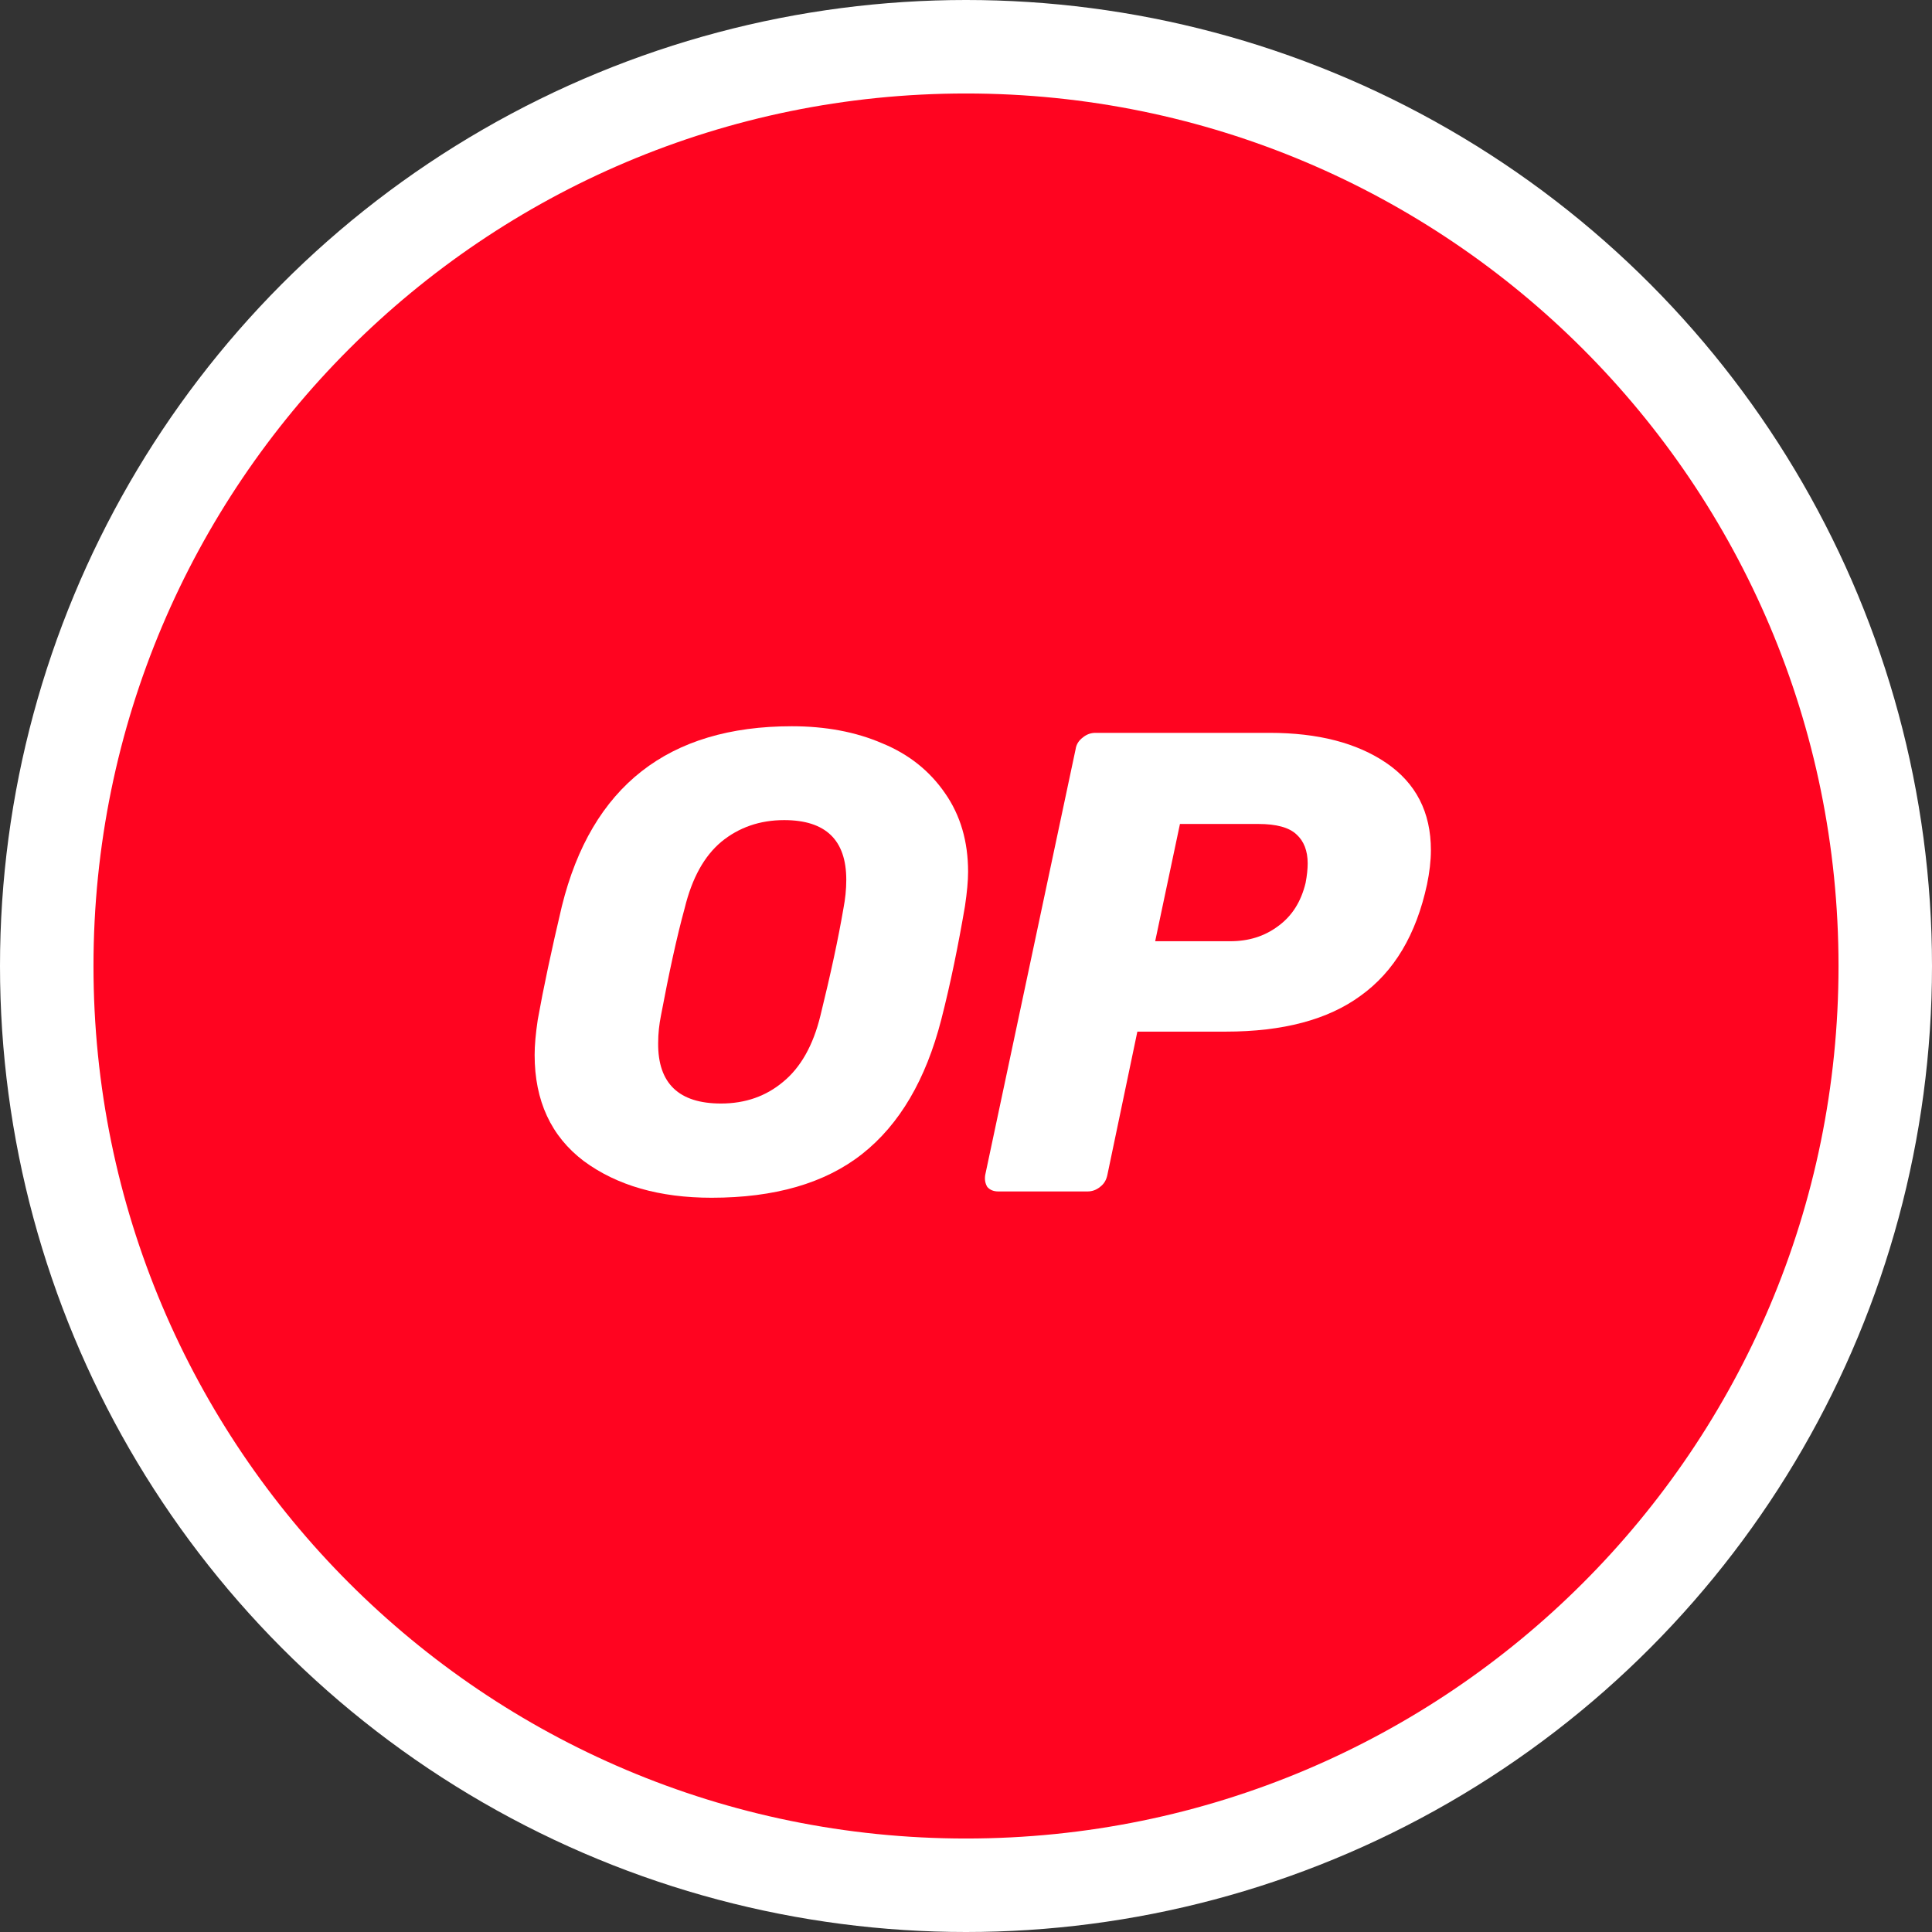 <svg width="62" height="62" viewBox="0 0 62 62" fill="none" xmlns="http://www.w3.org/2000/svg">
<rect x="0" y="0" width="62" height="62" fill="#333333" stroke="none"/>
<circle cx="31" cy="31" r="31" fill="white"/>
<path d="M31 59C46.464 59 59 46.464 59 31C59 15.536 46.464 3 31 3C15.536 3 3 15.536 3 31C3 46.464 15.536 59 31 59Z" fill="#FF0420"/>
<path d="M22.835 38.437C21.166 38.437 19.8 38.045 18.736 37.261C17.683 36.466 17.157 35.323 17.157 33.856C17.157 33.542 17.19 33.173 17.257 32.725C17.437 31.717 17.694 30.507 18.03 29.085C18.982 25.232 21.446 23.306 25.411 23.306C26.486 23.306 27.461 23.485 28.312 23.854C29.163 24.202 29.835 24.739 30.328 25.456C30.821 26.162 31.067 27.002 31.067 27.976C31.067 28.267 31.033 28.637 30.966 29.085C30.753 30.328 30.507 31.549 30.205 32.725C29.712 34.64 28.872 36.085 27.662 37.037C26.464 37.978 24.851 38.437 22.835 38.437ZM23.137 35.413C23.921 35.413 24.582 35.178 25.131 34.718C25.691 34.259 26.094 33.554 26.329 32.59C26.654 31.269 26.901 30.126 27.069 29.141C27.125 28.85 27.158 28.547 27.158 28.234C27.158 26.957 26.497 26.318 25.165 26.318C24.381 26.318 23.709 26.554 23.149 27.013C22.6 27.472 22.208 28.178 21.973 29.141C21.715 30.082 21.469 31.224 21.211 32.59C21.155 32.87 21.121 33.162 21.121 33.475C21.11 34.774 21.793 35.413 23.137 35.413Z" fill="white"/>
<path d="M32.042 38.235C31.885 38.235 31.773 38.19 31.683 38.09C31.616 37.978 31.594 37.854 31.616 37.709L34.517 24.045C34.539 23.888 34.618 23.765 34.752 23.664C34.875 23.563 35.01 23.518 35.155 23.518H40.744C42.301 23.518 43.544 23.843 44.485 24.482C45.437 25.131 45.919 26.061 45.919 27.282C45.919 27.629 45.874 27.998 45.795 28.379C45.448 29.992 44.742 31.179 43.667 31.952C42.614 32.725 41.17 33.106 39.333 33.106H36.499L35.536 37.709C35.502 37.866 35.435 37.989 35.301 38.09C35.178 38.19 35.043 38.235 34.898 38.235H32.042ZM39.478 30.205C40.072 30.205 40.576 30.048 41.013 29.723C41.461 29.398 41.752 28.939 41.898 28.334C41.943 28.099 41.965 27.886 41.965 27.707C41.965 27.304 41.842 26.99 41.606 26.778C41.371 26.554 40.957 26.442 40.386 26.442H37.866L37.071 30.205H39.478Z" fill="white"/>
</svg>
